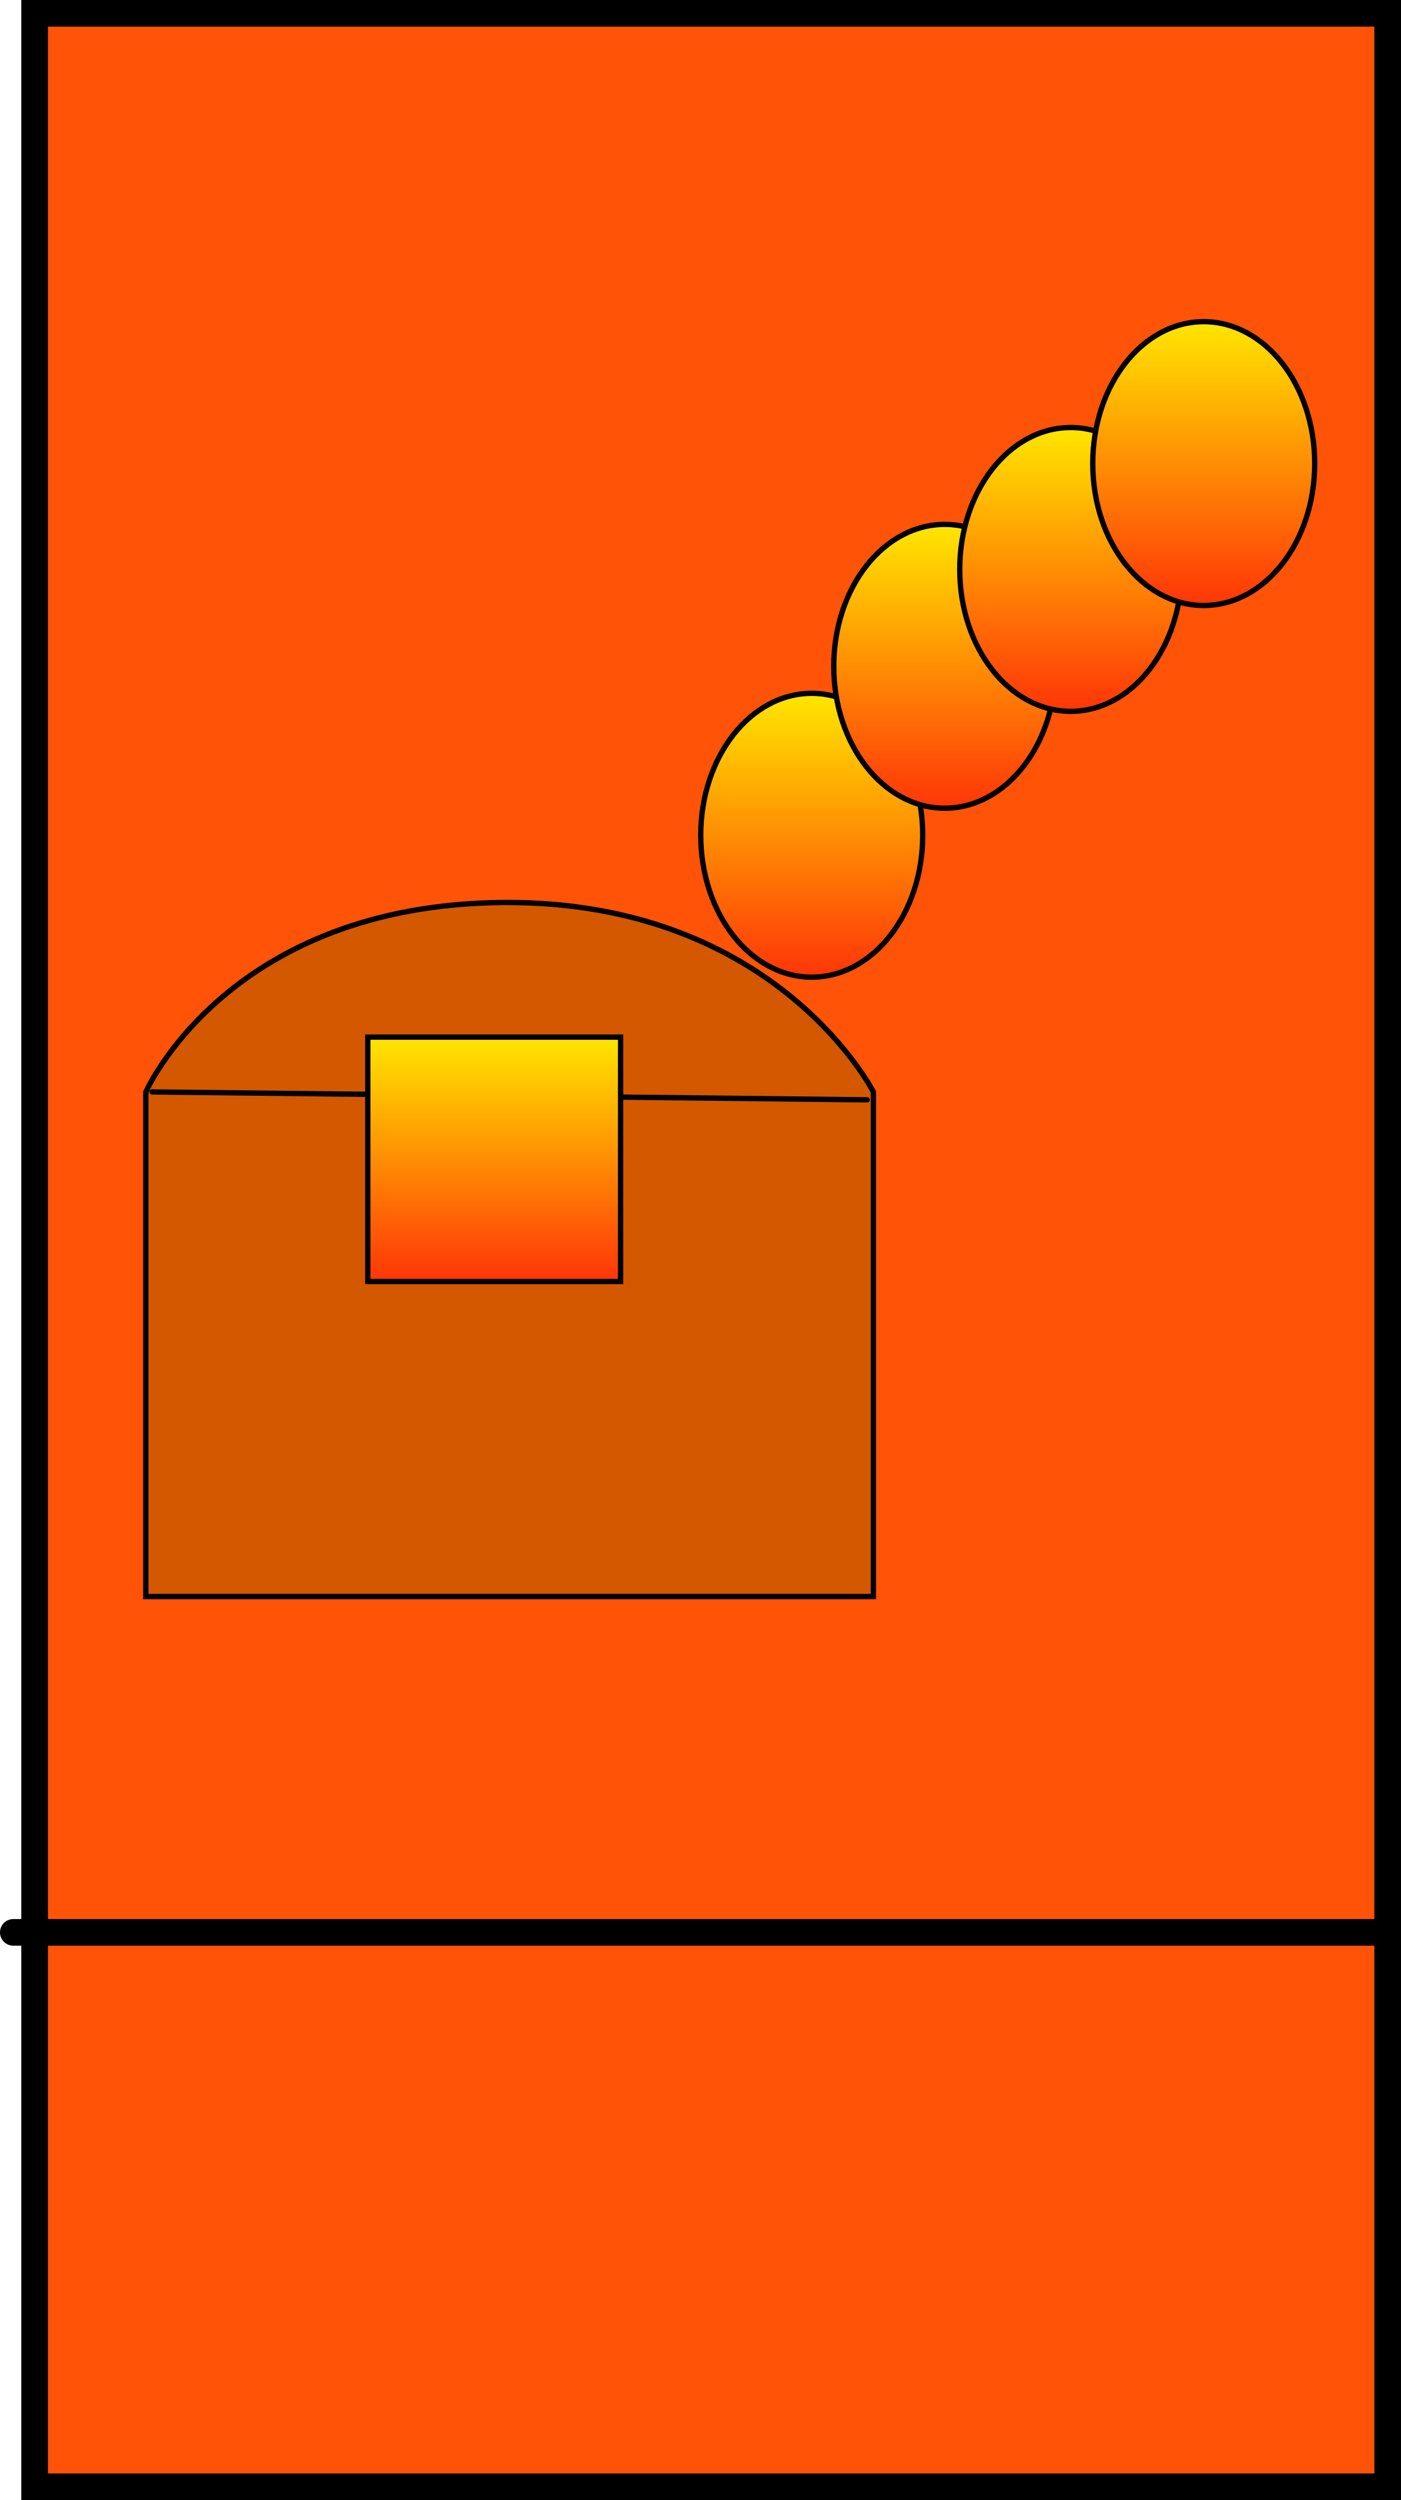 <svg version="1.1" xmlns="http://www.w3.org/2000/svg" xmlns:xlink="http://www.w3.org/1999/xlink" width="131.5" height="234.5" viewBox="0,0,131.5,234.5"><defs><linearGradient x1="220.636" y1="160.027" x2="220.636" y2="182.952" gradientUnits="userSpaceOnUse" id="color-1"><stop offset="0" stop-color="#ffe600"/><stop offset="1" stop-color="#ff3508"/></linearGradient><linearGradient x1="250.441" y1="127.781" x2="250.441" y2="154.404" gradientUnits="userSpaceOnUse" id="color-2"><stop offset="0" stop-color="#ffe600"/><stop offset="1" stop-color="#ff3508"/></linearGradient><linearGradient x1="262.925" y1="111.935" x2="262.925" y2="138.558" gradientUnits="userSpaceOnUse" id="color-3"><stop offset="0" stop-color="#ffe600"/><stop offset="1" stop-color="#ff3508"/></linearGradient><linearGradient x1="274.749" y1="102.849" x2="274.749" y2="129.472" gradientUnits="userSpaceOnUse" id="color-4"><stop offset="0" stop-color="#ffe600"/><stop offset="1" stop-color="#ff3508"/></linearGradient><linearGradient x1="287.233" y1="92.919" x2="287.233" y2="119.542" gradientUnits="userSpaceOnUse" id="color-5"><stop offset="0" stop-color="#ffe600"/><stop offset="1" stop-color="#ff3508"/></linearGradient></defs><g transform="translate(-174.25,-62.75)"><g data-paper-data="{&quot;isPaintingLayer&quot;:true}" fill-rule="nonzero" stroke="#000000" stroke-linejoin="miter" stroke-miterlimit="10" stroke-dasharray="" stroke-dashoffset="0" style="mix-blend-mode: normal"><path d="M177.5,296v-232h127v232z" fill="#ff5307" stroke-width="2.5" stroke-linecap="butt"/><path d="M175.5,244h129" fill="none" stroke-width="2.5" stroke-linecap="round"/><path d="M187.938,212.5v-47.33c0,0 7.438,-17.052 32.409,-17.749c26.513,-0.74 35.881,17.749 35.881,17.749v47.33z" fill="#d45800" stroke-width="0.5" stroke-linecap="butt"/><path d="M255.649,165.91l-67.133,-0.74" fill="none" stroke-width="0.5" stroke-linecap="round"/><path d="M208.772,182.952v-22.925h23.728v22.925z" fill="url(#color-1)" stroke-width="0.5" stroke-linecap="butt"/><path d="M240.023,141.093c0,-7.352 4.664,-13.311 10.417,-13.311c5.753,0 10.417,5.96 10.417,13.311c0,7.352 -4.664,13.311 -10.417,13.311c-5.753,0 -10.417,-5.96 -10.417,-13.311z" fill="url(#color-2)" stroke-width="0.5" stroke-linecap="butt"/><path d="M252.508,125.246c0,-7.352 4.664,-13.311 10.417,-13.311c5.753,0 10.417,5.96 10.417,13.311c0,7.352 -4.664,13.311 -10.417,13.311c-5.753,0 -10.417,-5.96 -10.417,-13.311z" fill="url(#color-3)" stroke-width="0.5" stroke-linecap="butt"/><path d="M264.332,116.161c0,-7.352 4.664,-13.311 10.417,-13.311c5.753,0 10.417,5.96 10.417,13.311c0,7.352 -4.664,13.311 -10.417,13.311c-5.753,0 -10.417,-5.96 -10.417,-13.311z" fill="url(#color-4)" stroke-width="0.5" stroke-linecap="butt"/><path d="M276.816,106.231c0,-7.352 4.664,-13.311 10.417,-13.311c5.753,0 10.417,5.96 10.417,13.311c0,7.352 -4.664,13.311 -10.417,13.311c-5.753,0 -10.417,-5.96 -10.417,-13.311z" fill="url(#color-5)" stroke-width="0.5" stroke-linecap="butt"/></g></g></svg>